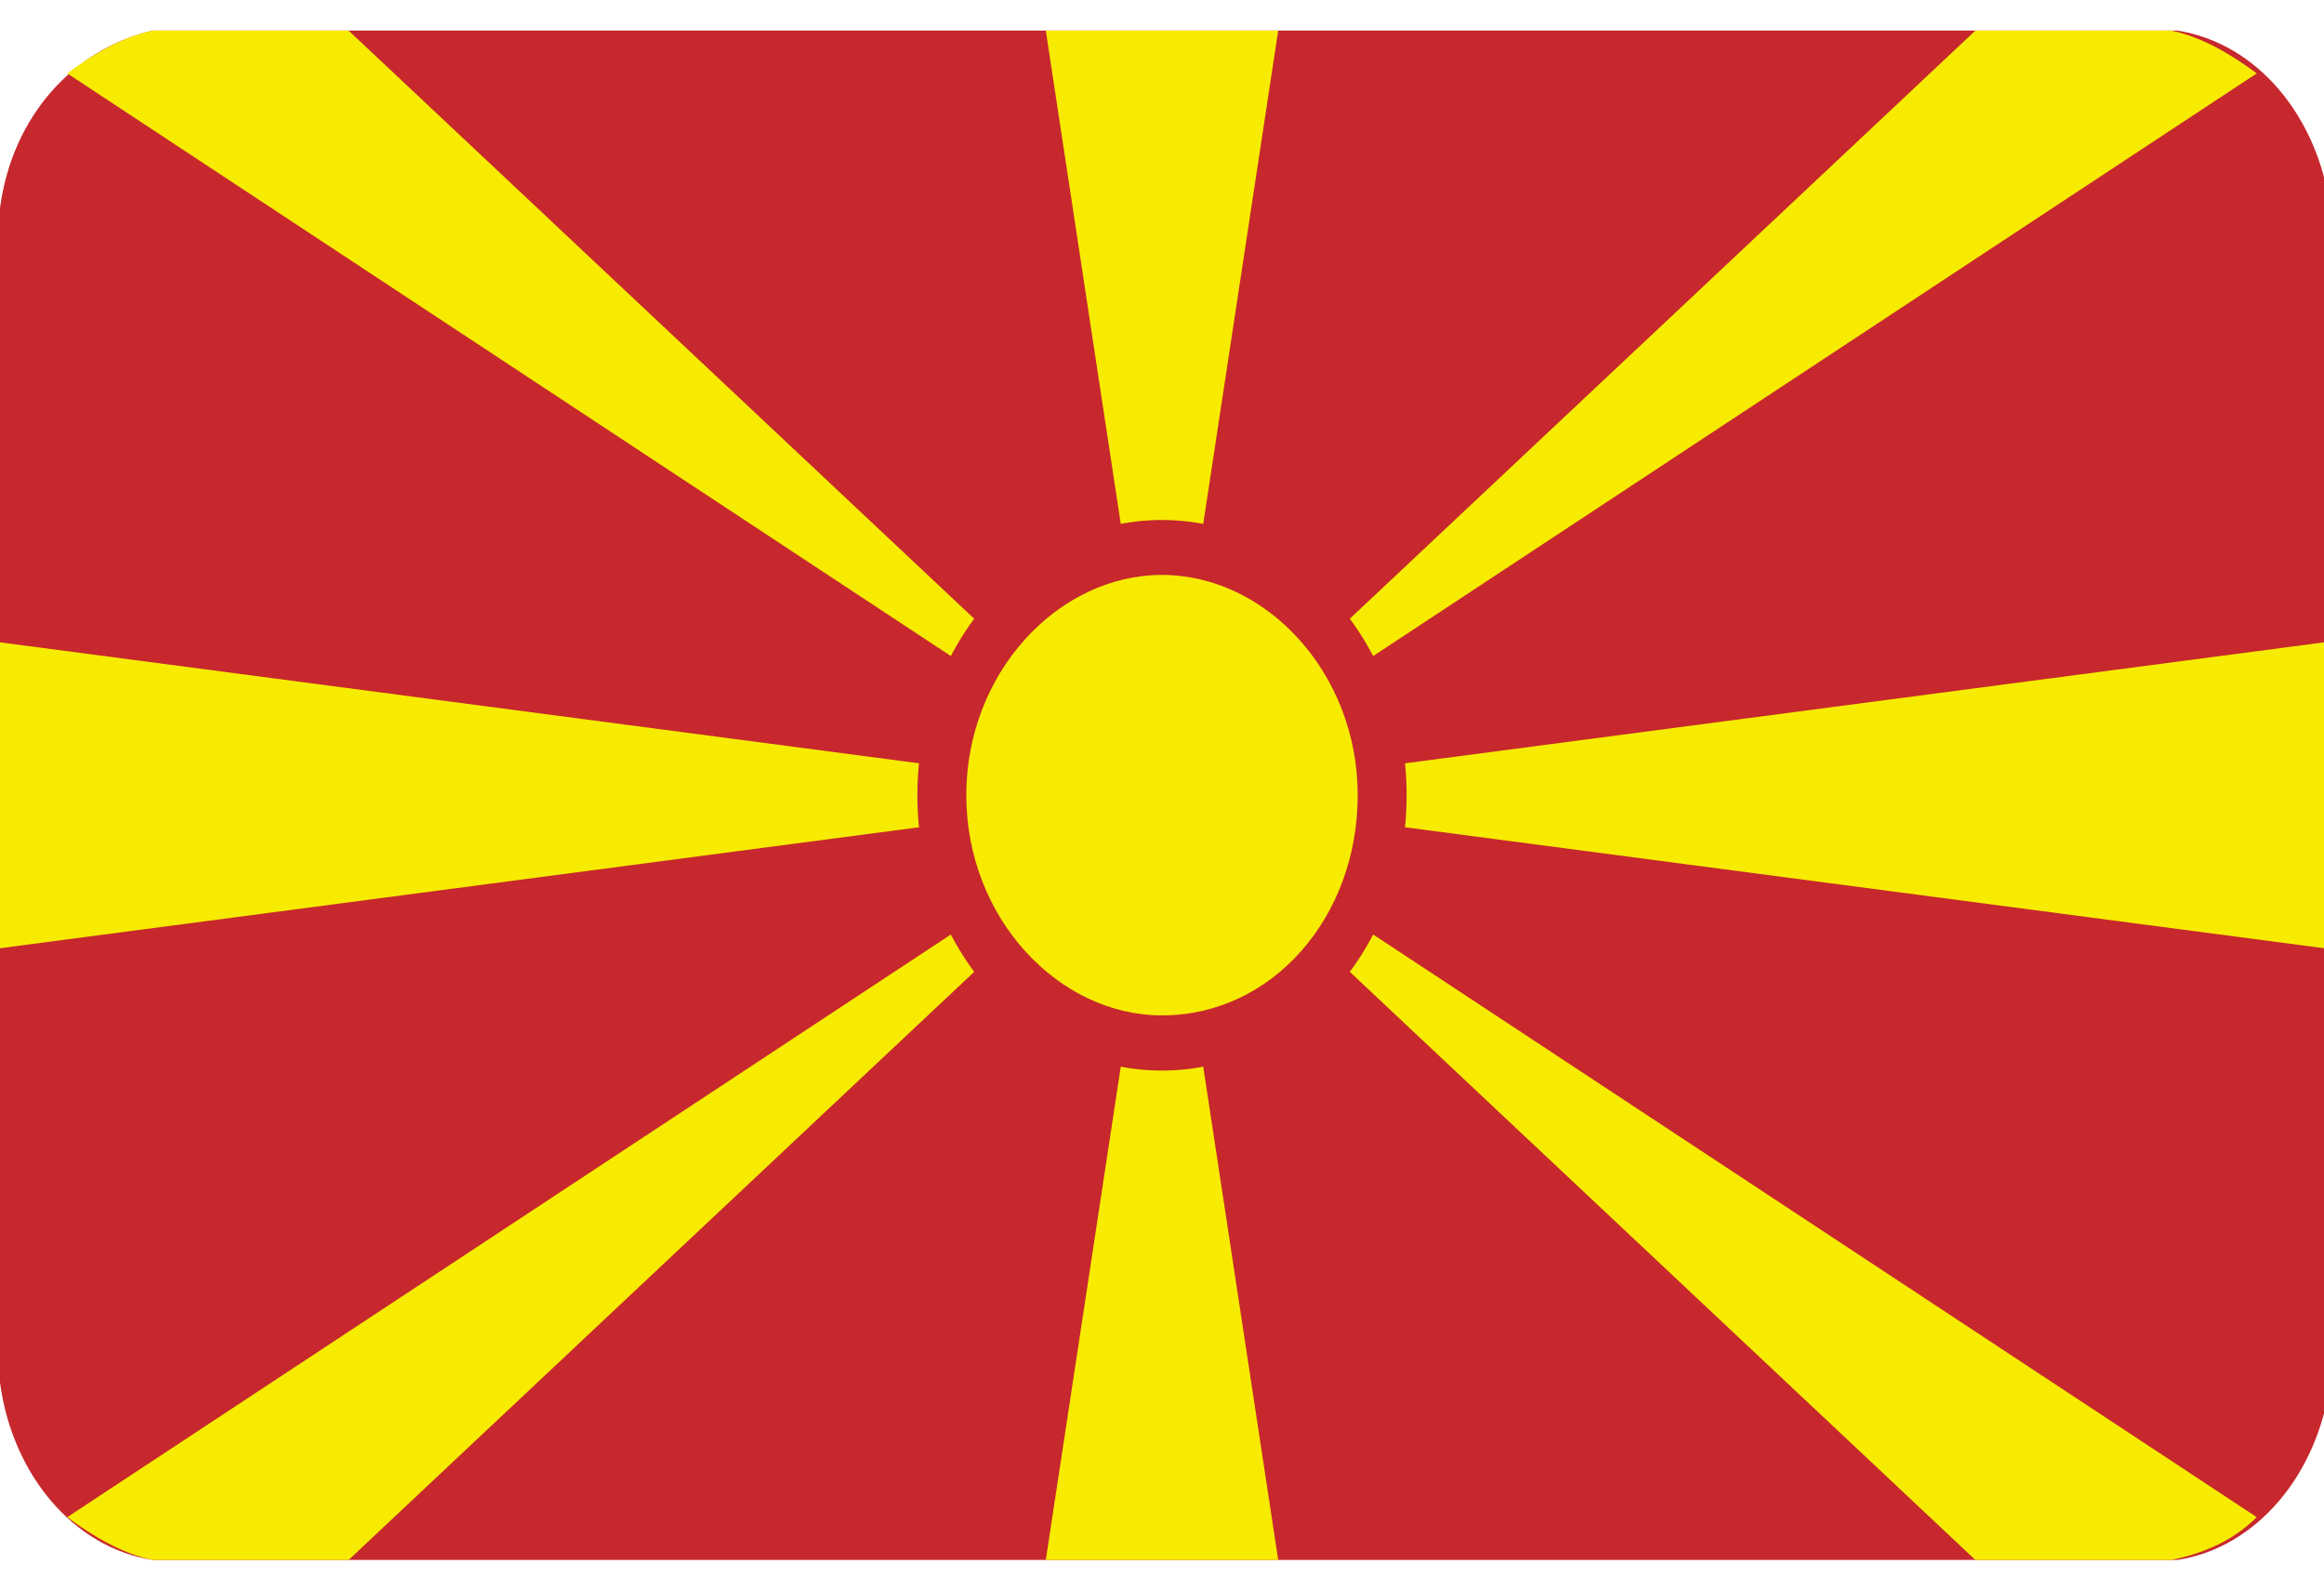 <svg width="38" height="26" viewBox="0 0 38 26" fill="none" xmlns="http://www.w3.org/2000/svg">
<g clip-path="url(#clip0_26003_70827)">
<g clip-path="url(#clip1_26003_70827)">
<path fill-rule="evenodd" clip-rule="evenodd" d="M2.5 25.5H35.6C36.9 25.3 37.9 24.1 38.1 22.6V3.4C37.9 1.9 36.9 0.7 35.6 0.5H2.5C1.2 0.8 0.2 1.9 0 3.4V22.6C0.2 24.1 1.2 25.3 2.5 25.5Z" fill="#C6282D"/>
<path fill-rule="evenodd" clip-rule="evenodd" d="M1.1 1.2L19 13L5.7 0.5H2.5C2 0.6 1.5 0.9 1.1 1.2ZM36.9 24.8C36.5 25.2 36 25.4 35.5 25.5H32.3L19 13L36.9 24.8ZM17.1 0.5L19 13L20.9 0.5H17.1ZM17.1 25.5L19 13L20.9 25.5H17.1ZM32.3 0.5L19 13L36.9 1.2C36.5 0.9 36 0.6 35.5 0.5H32.3ZM2.5 25.5C2 25.4 1.5 25.1 1.1 24.8L19 13L5.7 25.5H2.5ZM19 13L38 15.5V10.5L19 13ZM0 15.5V10.5L19 13L0 15.5Z" fill="#F8EB02"/>
<path fill-rule="evenodd" clip-rule="evenodd" d="M19 8.5C21.2 8.5 23 10.5 23 13C23 15.5 21.2 17.5 19 17.5C16.8 17.5 15 15.5 15 13C15 10.5 16.8 8.5 19 8.5Z" fill="#C6282D"/>
<path fill-rule="evenodd" clip-rule="evenodd" d="M19 9.398C20.7 9.398 22.2 10.998 22.2 12.998C22.2 14.998 20.8 16.598 19 16.598C17.3 16.598 15.8 14.998 15.8 12.998C15.8 10.998 17.3 9.398 19 9.398Z" fill="#F8EB02"/>
</g>
</g>
<defs>
<clipPath id="clip0_26003_70827">
<rect width="38" height="25" fill="white" transform="translate(0 0.5)"/>
</clipPath>
<clipPath id="clip1_26003_70827">
<rect width="38" height="25" fill="white" transform="translate(0 0.5)"/>
</clipPath>
</defs>
</svg>
